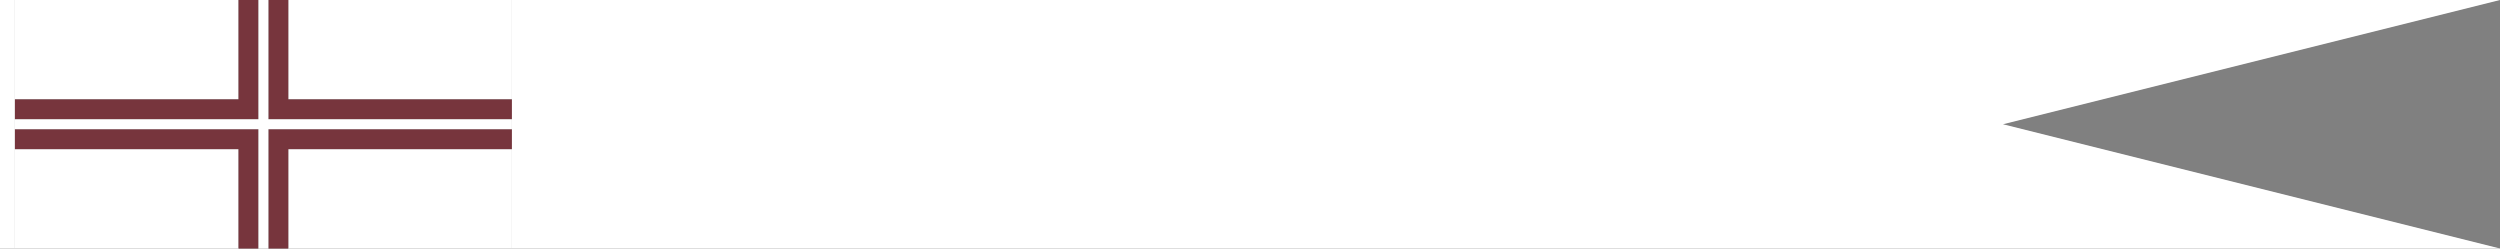 <?xml version="1.0" encoding="UTF-8" standalone="no"?>
<!-- Created with Inkscape (http://www.inkscape.org/) -->

<svg
   width="6036"
   height="600"
   viewBox="0 0 1597.025 158.75"
   version="1.1"
   id="svg8"
   inkscape:export-filename="C:\Users\厂永刄先生\Documents\GXI3CW2\JáÈŭcèŭ\Èŭmen\Í\意軍.png"
   inkscape:export-xdpi="96"
   inkscape:export-ydpi="96"
   inkscape:version="1.3 (0e150ed6c4, 2023-07-21)"
   sodipodi:docname="lv_1991_000-001_penant.svg"
   xmlns:inkscape="http://www.inkscape.org/namespaces/inkscape"
   xmlns:sodipodi="http://sodipodi.sourceforge.net/DTD/sodipodi-0.dtd"
   xmlns="http://www.w3.org/2000/svg"
   xmlns:svg="http://www.w3.org/2000/svg"
   xmlns:rdf="http://www.w3.org/1999/02/22-rdf-syntax-ns#"
   xmlns:cc="http://creativecommons.org/ns#"
   xmlns:dc="http://purl.org/dc/elements/1.1/">
  <rect x="0" y="0" width="1597.025" height="158.75" fill="#808080" stroke="none"/>
  <defs
     id="defs2" />
  <sodipodi:namedview
     id="base"
     pagecolor="#ffffff"
     bordercolor="#666666"
     borderopacity="1.0"
     inkscape:pageopacity="0.0"
     inkscape:pageshadow="2"
     inkscape:zoom="0.14690382"
     inkscape:cx="2311.0359"
     inkscape:cy="1739.2332"
     inkscape:document-units="px"
     inkscape:current-layer="layer1"
     showgrid="false"
     units="px"
     fit-margin-top="0"
     fit-margin-left="0"
     fit-margin-right="0"
     fit-margin-bottom="0"
     inkscape:showpageshadow="false"
     inkscape:snap-intersection-paths="false"
     inkscape:object-paths="false"
     inkscape:pagecheckerboard="true"
     inkscape:snap-smooth-nodes="false"
     inkscape:window-width="1920"
     inkscape:window-height="1009"
     inkscape:window-x="-8"
     inkscape:window-y="-8"
     inkscape:window-maximized="1"
     inkscape:object-nodes="true"
     inkscape:snap-nodes="true"
     inkscape:deskcolor="#505050" />
  <g
     inkscape:label="レイヤー 1"
     inkscape:groupmode="layer"
     id="layer1"
     transform="translate(-6.728,-418.33)">
    <path
       style="fill:#ffffff;fill-opacity:1;stroke:none;stroke-width:0.295px;stroke-linecap:butt;stroke-linejoin:miter;stroke-opacity:1"
       d="M 16.253,418.33 H 6.728 v 158.75 H 16.253 Z"
       id="path1079"
       inkscape:connector-curvature="0"
       sodipodi:nodetypes="ccccc" />
    <path
       sodipodi:nodetypes="ccccc"
       inkscape:connector-curvature="0"
       id="path822"
       d="m 16.253,481.83 142.875,-1e-5 v -63.5 l -142.875,1e-5 z"
       style="fill:#ffffff;fill-opacity:1;stroke:none;stroke-width:0.519px;stroke-linecap:butt;stroke-linejoin:miter;stroke-opacity:1" />
    <path
       style="fill:#ffffff;fill-opacity:1;stroke:none;stroke-width:0.519px;stroke-linecap:butt;stroke-linejoin:miter;stroke-opacity:1"
       d="m 16.253,577.08 142.875,-2e-5 v -63.5 l -142.875,10e-6 z"
       id="path821"
       inkscape:connector-curvature="0"
       sodipodi:nodetypes="ccccc" />
    <path
       sodipodi:nodetypes="ccccc"
       inkscape:connector-curvature="0"
       id="path823"
       d="m 190.878,577.08 142.875,-10e-6 v -63.5 h -142.875 z"
       style="fill:#ffffff;fill-opacity:1;stroke:none;stroke-width:0.519px;stroke-linecap:butt;stroke-linejoin:miter;stroke-opacity:1" />
    <path
       style="fill:#ffffff;fill-opacity:1;stroke:none;stroke-width:0.519px;stroke-linecap:butt;stroke-linejoin:miter;stroke-opacity:1"
       d="m 190.878,481.83 h 142.875 v -63.5 l -142.875,10e-6 z"
       id="path825"
       inkscape:connector-curvature="0"
       sodipodi:nodetypes="ccccc" />
    <g
       id="g1"
       transform="translate(15.875)">
      <path
         style="fill:#77353d;fill-opacity:1;stroke:none;stroke-width:0.274px;stroke-linecap:butt;stroke-linejoin:miter;stroke-opacity:1"
         d="m 162.303,494.53 h 155.575 v -12.7 h -142.875 v -63.5 l -12.7,-10e-6 z"
         id="path820"
         inkscape:connector-curvature="0"
         sodipodi:nodetypes="ccccccc" />
      <path
         sodipodi:nodetypes="ccccccc"
         inkscape:connector-curvature="0"
         id="path819"
         d="m 155.953,577.08 v -76.2 H 0.378 v 12.7 l 142.875,-10e-6 v 63.5 z"
         style="fill:#77353d;fill-opacity:1;stroke:none;stroke-width:0.212px;stroke-linecap:butt;stroke-linejoin:miter;stroke-opacity:1" />
      <path
         style="fill:#77353d;fill-opacity:1;stroke:none;stroke-width:0.212px;stroke-linecap:butt;stroke-linejoin:miter;stroke-opacity:1"
         d="m 175.003,577.08 v -63.5 h 142.875 v -12.7 h -155.575 v 76.2 z"
         id="path827"
         inkscape:connector-curvature="0"
         sodipodi:nodetypes="ccccccc" />
      <path
         sodipodi:nodetypes="ccccccc"
         inkscape:connector-curvature="0"
         id="path829"
         d="m 0.378,494.53 h 155.575 v -76.2 h -12.7 v 63.5 H 0.378 Z"
         style="fill:#77353d;fill-opacity:1;stroke:none;stroke-width:0.274px;stroke-linecap:butt;stroke-linejoin:miter;stroke-opacity:1" />
      <path
         style="fill:#ffffff;fill-opacity:1;stroke:none;stroke-width:0.474px;stroke-linecap:butt;stroke-linejoin:miter;stroke-opacity:1"
         d="m 155.953,500.88 v 76.2 h 6.35 v -76.2 h 155.575 v -6.35 h -155.575 v -76.2 h -6.35 v 76.2 H 0.378 v 6.35 z"
         id="path831"
         inkscape:connector-curvature="0"
         sodipodi:nodetypes="ccccccccccccc" />
    </g>
    <path
       style="fill:#ffffff;fill-opacity:1;stroke:none;stroke-width:1.731px;stroke-linecap:butt;stroke-linejoin:miter;stroke-opacity:1"
       d="m 333.753,577.08 1270,-10e-6 -317.5,-79.375 317.5,-79.375 -1270,2e-5 z"
       id="path1"
       inkscape:connector-curvature="0"
       sodipodi:nodetypes="cccccc" />
  </g>
</svg>
